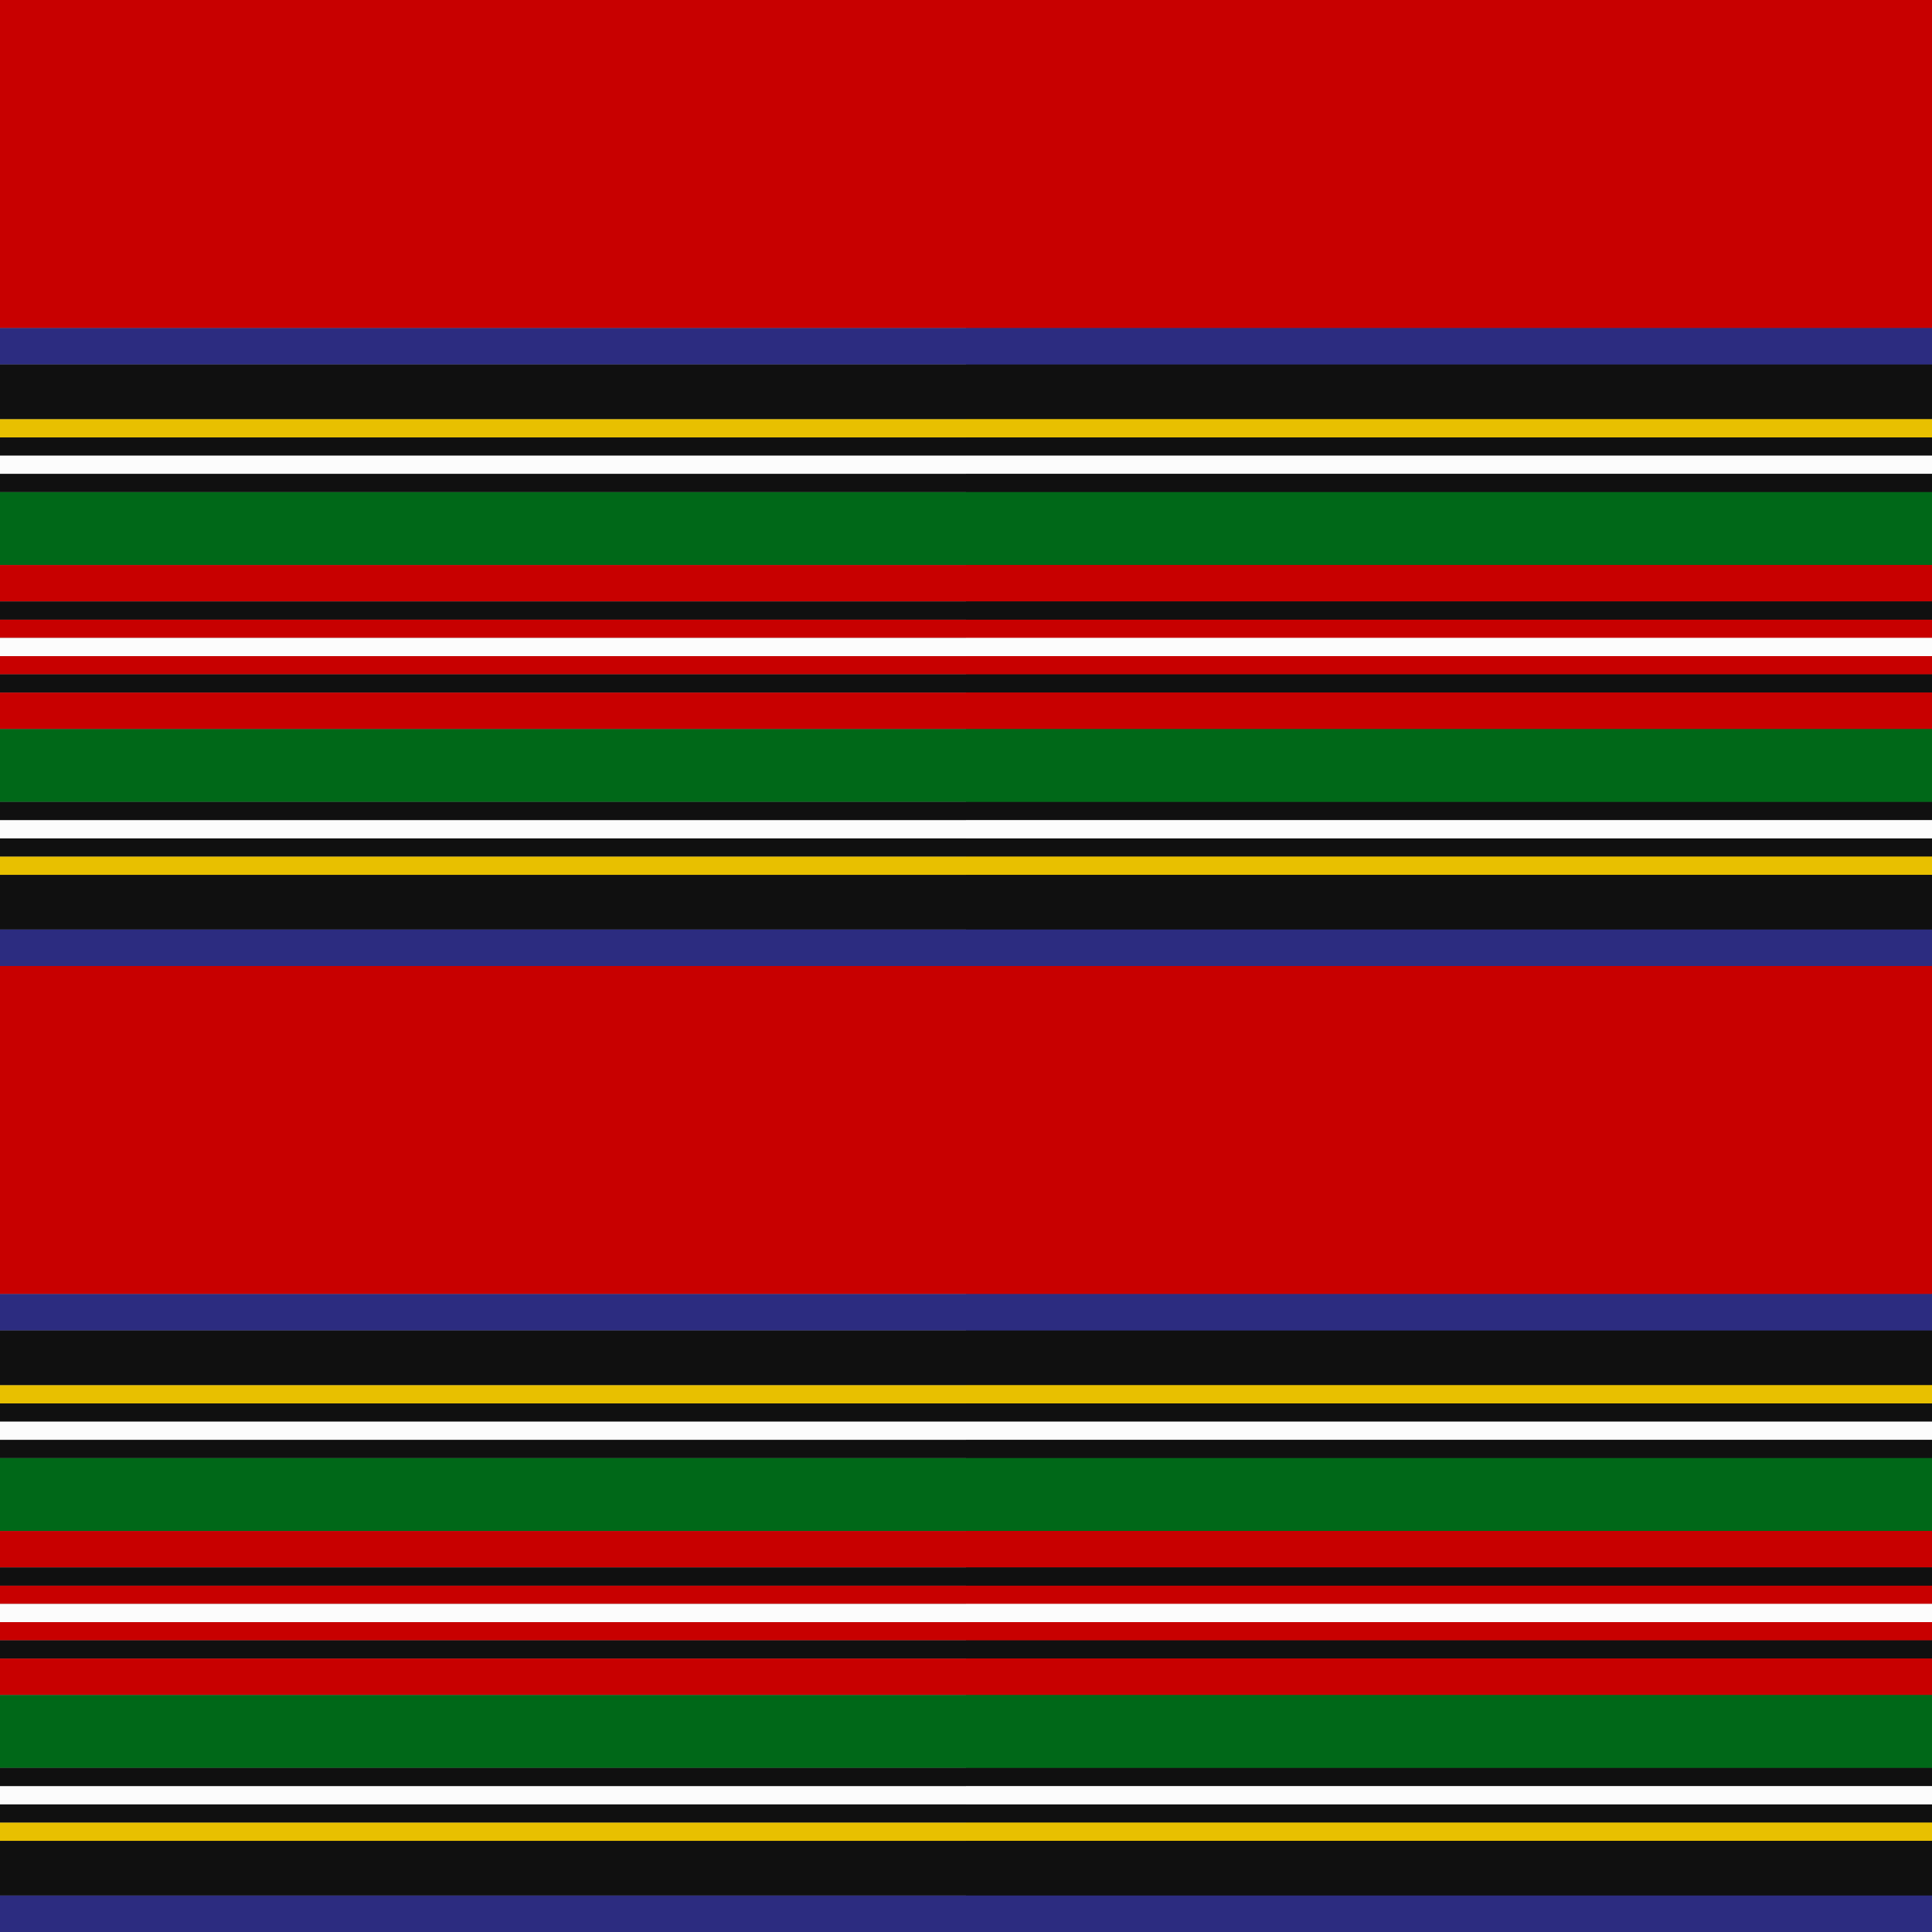 <svg viewBox="0 0 1696 1696" width="1696" height="1696" xmlns="http://www.w3.org/2000/svg">
  <rect x="0" y="0" width="1696" height="1696" fill="#808080" stroke="none"/>
  <defs>
    <pattern id="pattern" x="0" y="0" width="8" height="8" patternUnits="userSpaceOnUse">
      <polygon points="0,4 0,8 8,0 4,0" fill="#ffffff"></polygon>
      <polygon points="4,8 8,8 8,4" fill="#ffffff"></polygon>
    </pattern>
    <mask id="grating" x="0" y="0" width="1" height="1">
      <rect x="0" y="0" width="100%" height="100%" fill="url(#pattern)"></rect>
    </mask>
  </defs>
  <clipPath id="dimensionClip">
    <rect x="0" y="0" width="1696" height="1696" />
  </clipPath>
  <g id="tartan" clip-path="url(#dimensionClip)">
    <g transform="translate(0, 0)">
      <g class="horizStripes"><rect fill="#C80000" height="288" width="100%" x="0" y="0"></rect><rect fill="#2C2C80" height="32" width="100%" x="0" y="288"></rect><rect fill="#101010" height="48" width="100%" x="0" y="320"></rect><rect fill="#E8C000" height="16" width="100%" x="0" y="368"></rect><rect fill="#101010" height="16" width="100%" x="0" y="384"></rect><rect fill="#FCFCFC" height="16" width="100%" x="0" y="400"></rect><rect fill="#101010" height="16" width="100%" x="0" y="416"></rect><rect fill="#006818" height="64" width="100%" x="0" y="432"></rect><rect fill="#C80000" height="32" width="100%" x="0" y="496"></rect><rect fill="#101010" height="16" width="100%" x="0" y="528"></rect><rect fill="#C80000" height="16" width="100%" x="0" y="544"></rect><rect fill="#FCFCFC" height="16" width="100%" x="0" y="560"></rect><rect fill="#C80000" height="16" width="100%" x="0" y="576"></rect><rect fill="#101010" height="16" width="100%" x="0" y="592"></rect><rect fill="#C80000" height="32" width="100%" x="0" y="608"></rect><rect fill="#006818" height="64" width="100%" x="0" y="640"></rect><rect fill="#101010" height="16" width="100%" x="0" y="704"></rect><rect fill="#FCFCFC" height="16" width="100%" x="0" y="720"></rect><rect fill="#101010" height="16" width="100%" x="0" y="736"></rect><rect fill="#E8C000" height="16" width="100%" x="0" y="752"></rect><rect fill="#101010" height="48" width="100%" x="0" y="768"></rect><rect fill="#2C2C80" height="32" width="100%" x="0" y="816"></rect></g>
      <g class="vertStripes" mask="url(#grating)"><rect fill="#C80000" height="100%" width="288" x="0" y="0"></rect><rect fill="#2C2C80" height="100%" width="32" x="288" y="0"></rect><rect fill="#101010" height="100%" width="48" x="320" y="0"></rect><rect fill="#E8C000" height="100%" width="16" x="368" y="0"></rect><rect fill="#101010" height="100%" width="16" x="384" y="0"></rect><rect fill="#FCFCFC" height="100%" width="16" x="400" y="0"></rect><rect fill="#101010" height="100%" width="16" x="416" y="0"></rect><rect fill="#006818" height="100%" width="64" x="432" y="0"></rect><rect fill="#C80000" height="100%" width="32" x="496" y="0"></rect><rect fill="#101010" height="100%" width="16" x="528" y="0"></rect><rect fill="#C80000" height="100%" width="16" x="544" y="0"></rect><rect fill="#FCFCFC" height="100%" width="16" x="560" y="0"></rect><rect fill="#C80000" height="100%" width="16" x="576" y="0"></rect><rect fill="#101010" height="100%" width="16" x="592" y="0"></rect><rect fill="#C80000" height="100%" width="32" x="608" y="0"></rect><rect fill="#006818" height="100%" width="64" x="640" y="0"></rect><rect fill="#101010" height="100%" width="16" x="704" y="0"></rect><rect fill="#FCFCFC" height="100%" width="16" x="720" y="0"></rect><rect fill="#101010" height="100%" width="16" x="736" y="0"></rect><rect fill="#E8C000" height="100%" width="16" x="752" y="0"></rect><rect fill="#101010" height="100%" width="48" x="768" y="0"></rect><rect fill="#2C2C80" height="100%" width="32" x="816" y="0"></rect></g>
    </g>

    <g transform="translate(848, 0)">
      <g class="horizStripes"><rect fill="#C80000" height="288" width="100%" x="0" y="0"></rect><rect fill="#2C2C80" height="32" width="100%" x="0" y="288"></rect><rect fill="#101010" height="48" width="100%" x="0" y="320"></rect><rect fill="#E8C000" height="16" width="100%" x="0" y="368"></rect><rect fill="#101010" height="16" width="100%" x="0" y="384"></rect><rect fill="#FCFCFC" height="16" width="100%" x="0" y="400"></rect><rect fill="#101010" height="16" width="100%" x="0" y="416"></rect><rect fill="#006818" height="64" width="100%" x="0" y="432"></rect><rect fill="#C80000" height="32" width="100%" x="0" y="496"></rect><rect fill="#101010" height="16" width="100%" x="0" y="528"></rect><rect fill="#C80000" height="16" width="100%" x="0" y="544"></rect><rect fill="#FCFCFC" height="16" width="100%" x="0" y="560"></rect><rect fill="#C80000" height="16" width="100%" x="0" y="576"></rect><rect fill="#101010" height="16" width="100%" x="0" y="592"></rect><rect fill="#C80000" height="32" width="100%" x="0" y="608"></rect><rect fill="#006818" height="64" width="100%" x="0" y="640"></rect><rect fill="#101010" height="16" width="100%" x="0" y="704"></rect><rect fill="#FCFCFC" height="16" width="100%" x="0" y="720"></rect><rect fill="#101010" height="16" width="100%" x="0" y="736"></rect><rect fill="#E8C000" height="16" width="100%" x="0" y="752"></rect><rect fill="#101010" height="48" width="100%" x="0" y="768"></rect><rect fill="#2C2C80" height="32" width="100%" x="0" y="816"></rect></g>
      <g class="vertStripes" mask="url(#grating)"><rect fill="#C80000" height="100%" width="288" x="0" y="0"></rect><rect fill="#2C2C80" height="100%" width="32" x="288" y="0"></rect><rect fill="#101010" height="100%" width="48" x="320" y="0"></rect><rect fill="#E8C000" height="100%" width="16" x="368" y="0"></rect><rect fill="#101010" height="100%" width="16" x="384" y="0"></rect><rect fill="#FCFCFC" height="100%" width="16" x="400" y="0"></rect><rect fill="#101010" height="100%" width="16" x="416" y="0"></rect><rect fill="#006818" height="100%" width="64" x="432" y="0"></rect><rect fill="#C80000" height="100%" width="32" x="496" y="0"></rect><rect fill="#101010" height="100%" width="16" x="528" y="0"></rect><rect fill="#C80000" height="100%" width="16" x="544" y="0"></rect><rect fill="#FCFCFC" height="100%" width="16" x="560" y="0"></rect><rect fill="#C80000" height="100%" width="16" x="576" y="0"></rect><rect fill="#101010" height="100%" width="16" x="592" y="0"></rect><rect fill="#C80000" height="100%" width="32" x="608" y="0"></rect><rect fill="#006818" height="100%" width="64" x="640" y="0"></rect><rect fill="#101010" height="100%" width="16" x="704" y="0"></rect><rect fill="#FCFCFC" height="100%" width="16" x="720" y="0"></rect><rect fill="#101010" height="100%" width="16" x="736" y="0"></rect><rect fill="#E8C000" height="100%" width="16" x="752" y="0"></rect><rect fill="#101010" height="100%" width="48" x="768" y="0"></rect><rect fill="#2C2C80" height="100%" width="32" x="816" y="0"></rect></g>
    </g>

    <g transform="translate(0, 848)">
      <g class="horizStripes"><rect fill="#C80000" height="288" width="100%" x="0" y="0"></rect><rect fill="#2C2C80" height="32" width="100%" x="0" y="288"></rect><rect fill="#101010" height="48" width="100%" x="0" y="320"></rect><rect fill="#E8C000" height="16" width="100%" x="0" y="368"></rect><rect fill="#101010" height="16" width="100%" x="0" y="384"></rect><rect fill="#FCFCFC" height="16" width="100%" x="0" y="400"></rect><rect fill="#101010" height="16" width="100%" x="0" y="416"></rect><rect fill="#006818" height="64" width="100%" x="0" y="432"></rect><rect fill="#C80000" height="32" width="100%" x="0" y="496"></rect><rect fill="#101010" height="16" width="100%" x="0" y="528"></rect><rect fill="#C80000" height="16" width="100%" x="0" y="544"></rect><rect fill="#FCFCFC" height="16" width="100%" x="0" y="560"></rect><rect fill="#C80000" height="16" width="100%" x="0" y="576"></rect><rect fill="#101010" height="16" width="100%" x="0" y="592"></rect><rect fill="#C80000" height="32" width="100%" x="0" y="608"></rect><rect fill="#006818" height="64" width="100%" x="0" y="640"></rect><rect fill="#101010" height="16" width="100%" x="0" y="704"></rect><rect fill="#FCFCFC" height="16" width="100%" x="0" y="720"></rect><rect fill="#101010" height="16" width="100%" x="0" y="736"></rect><rect fill="#E8C000" height="16" width="100%" x="0" y="752"></rect><rect fill="#101010" height="48" width="100%" x="0" y="768"></rect><rect fill="#2C2C80" height="32" width="100%" x="0" y="816"></rect></g>
      <g class="vertStripes" mask="url(#grating)"><rect fill="#C80000" height="100%" width="288" x="0" y="0"></rect><rect fill="#2C2C80" height="100%" width="32" x="288" y="0"></rect><rect fill="#101010" height="100%" width="48" x="320" y="0"></rect><rect fill="#E8C000" height="100%" width="16" x="368" y="0"></rect><rect fill="#101010" height="100%" width="16" x="384" y="0"></rect><rect fill="#FCFCFC" height="100%" width="16" x="400" y="0"></rect><rect fill="#101010" height="100%" width="16" x="416" y="0"></rect><rect fill="#006818" height="100%" width="64" x="432" y="0"></rect><rect fill="#C80000" height="100%" width="32" x="496" y="0"></rect><rect fill="#101010" height="100%" width="16" x="528" y="0"></rect><rect fill="#C80000" height="100%" width="16" x="544" y="0"></rect><rect fill="#FCFCFC" height="100%" width="16" x="560" y="0"></rect><rect fill="#C80000" height="100%" width="16" x="576" y="0"></rect><rect fill="#101010" height="100%" width="16" x="592" y="0"></rect><rect fill="#C80000" height="100%" width="32" x="608" y="0"></rect><rect fill="#006818" height="100%" width="64" x="640" y="0"></rect><rect fill="#101010" height="100%" width="16" x="704" y="0"></rect><rect fill="#FCFCFC" height="100%" width="16" x="720" y="0"></rect><rect fill="#101010" height="100%" width="16" x="736" y="0"></rect><rect fill="#E8C000" height="100%" width="16" x="752" y="0"></rect><rect fill="#101010" height="100%" width="48" x="768" y="0"></rect><rect fill="#2C2C80" height="100%" width="32" x="816" y="0"></rect></g>
    </g>

    <g transform="translate(848, 848)">
      <g class="horizStripes"><rect fill="#C80000" height="288" width="100%" x="0" y="0"></rect><rect fill="#2C2C80" height="32" width="100%" x="0" y="288"></rect><rect fill="#101010" height="48" width="100%" x="0" y="320"></rect><rect fill="#E8C000" height="16" width="100%" x="0" y="368"></rect><rect fill="#101010" height="16" width="100%" x="0" y="384"></rect><rect fill="#FCFCFC" height="16" width="100%" x="0" y="400"></rect><rect fill="#101010" height="16" width="100%" x="0" y="416"></rect><rect fill="#006818" height="64" width="100%" x="0" y="432"></rect><rect fill="#C80000" height="32" width="100%" x="0" y="496"></rect><rect fill="#101010" height="16" width="100%" x="0" y="528"></rect><rect fill="#C80000" height="16" width="100%" x="0" y="544"></rect><rect fill="#FCFCFC" height="16" width="100%" x="0" y="560"></rect><rect fill="#C80000" height="16" width="100%" x="0" y="576"></rect><rect fill="#101010" height="16" width="100%" x="0" y="592"></rect><rect fill="#C80000" height="32" width="100%" x="0" y="608"></rect><rect fill="#006818" height="64" width="100%" x="0" y="640"></rect><rect fill="#101010" height="16" width="100%" x="0" y="704"></rect><rect fill="#FCFCFC" height="16" width="100%" x="0" y="720"></rect><rect fill="#101010" height="16" width="100%" x="0" y="736"></rect><rect fill="#E8C000" height="16" width="100%" x="0" y="752"></rect><rect fill="#101010" height="48" width="100%" x="0" y="768"></rect><rect fill="#2C2C80" height="32" width="100%" x="0" y="816"></rect></g>
      <g class="vertStripes" mask="url(#grating)"><rect fill="#C80000" height="100%" width="288" x="0" y="0"></rect><rect fill="#2C2C80" height="100%" width="32" x="288" y="0"></rect><rect fill="#101010" height="100%" width="48" x="320" y="0"></rect><rect fill="#E8C000" height="100%" width="16" x="368" y="0"></rect><rect fill="#101010" height="100%" width="16" x="384" y="0"></rect><rect fill="#FCFCFC" height="100%" width="16" x="400" y="0"></rect><rect fill="#101010" height="100%" width="16" x="416" y="0"></rect><rect fill="#006818" height="100%" width="64" x="432" y="0"></rect><rect fill="#C80000" height="100%" width="32" x="496" y="0"></rect><rect fill="#101010" height="100%" width="16" x="528" y="0"></rect><rect fill="#C80000" height="100%" width="16" x="544" y="0"></rect><rect fill="#FCFCFC" height="100%" width="16" x="560" y="0"></rect><rect fill="#C80000" height="100%" width="16" x="576" y="0"></rect><rect fill="#101010" height="100%" width="16" x="592" y="0"></rect><rect fill="#C80000" height="100%" width="32" x="608" y="0"></rect><rect fill="#006818" height="100%" width="64" x="640" y="0"></rect><rect fill="#101010" height="100%" width="16" x="704" y="0"></rect><rect fill="#FCFCFC" height="100%" width="16" x="720" y="0"></rect><rect fill="#101010" height="100%" width="16" x="736" y="0"></rect><rect fill="#E8C000" height="100%" width="16" x="752" y="0"></rect><rect fill="#101010" height="100%" width="48" x="768" y="0"></rect><rect fill="#2C2C80" height="100%" width="32" x="816" y="0"></rect></g>
    </g>
  </g>
</svg>